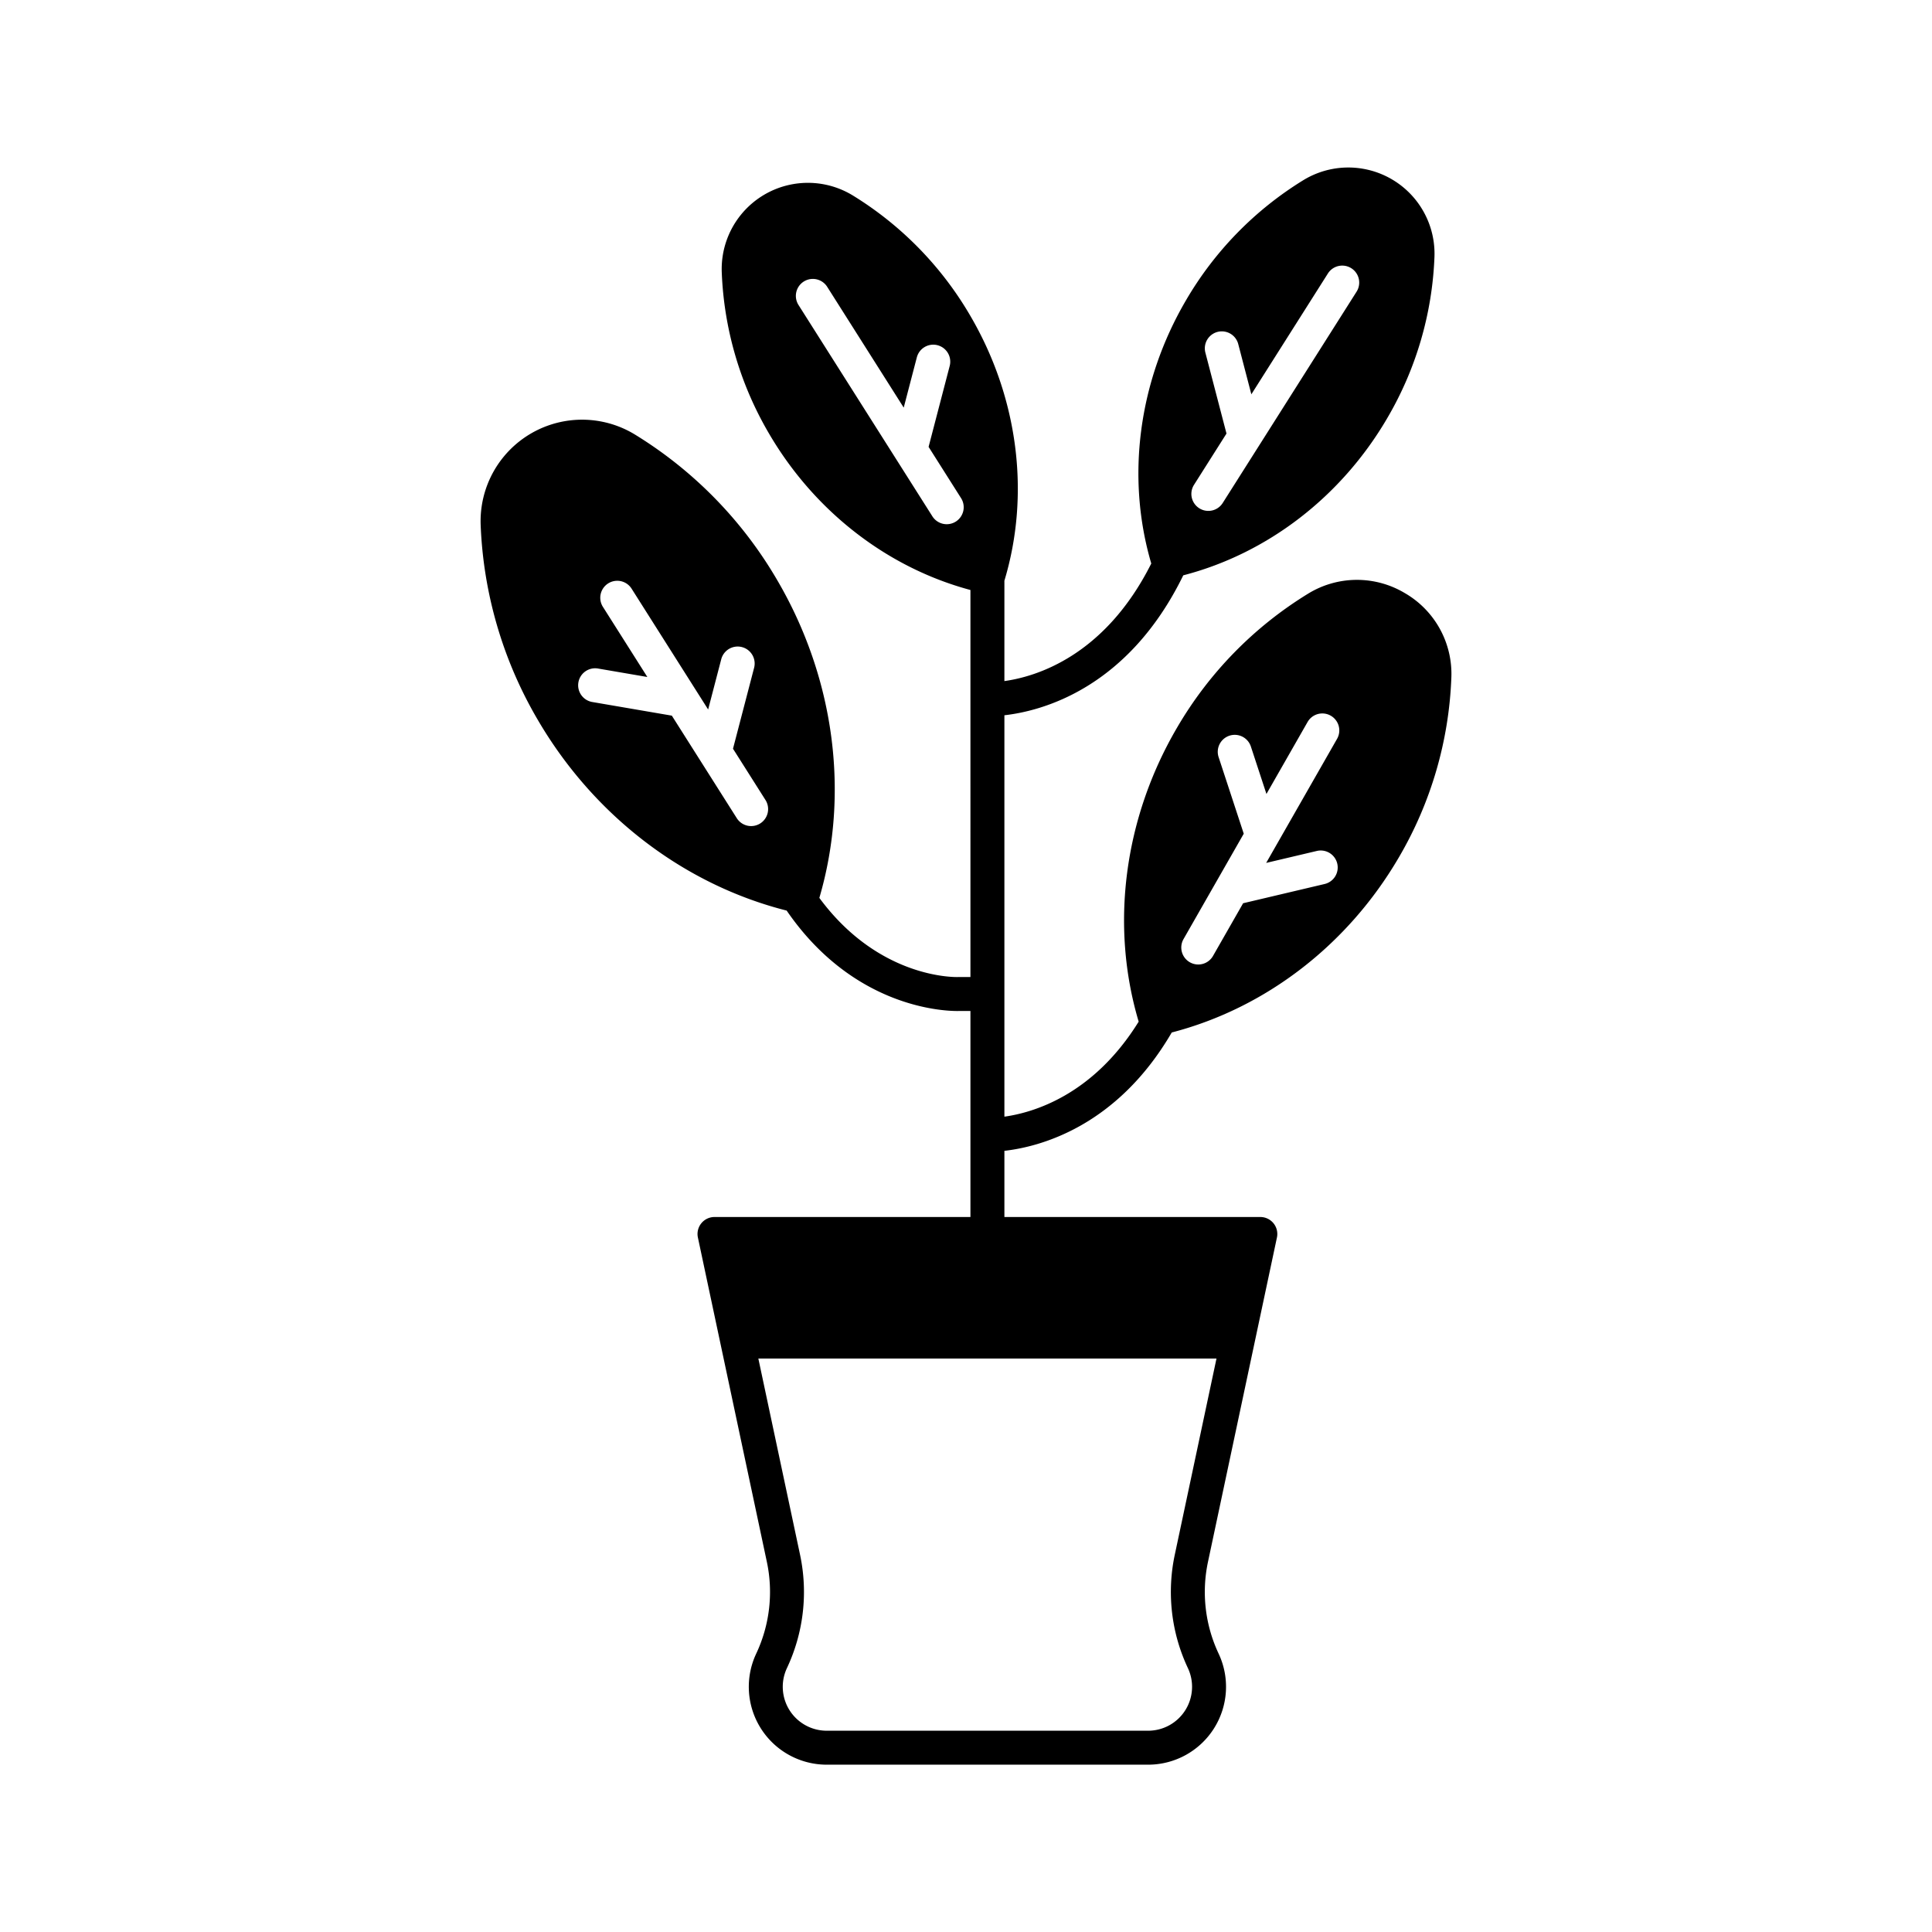<?xml version="1.0" ?><svg viewBox="0 0 512 512" xmlns="http://www.w3.org/2000/svg"><g id="Rubber_Plant"><path d="M372.241,157.145a24.724,24.724,0,0,0-25.696.255,101.69,101.69,0,0,0-34.658,35.511c-14.046,24.021-17.721,52.353-10.126,77.835-12.126,19.558-28.022,24.132-35.585,25.18V189.552c9.828-1.108,32.72-7.006,47.404-37.085,22.29-5.775,41.863-20.803,54.038-41.625a91.339,91.339,0,0,0,12.529-42.777,22.845,22.845,0,0,0-34.75-20.318,91.339,91.339,0,0,0-31.134,31.898c-12.574,21.506-15.893,46.858-9.162,69.692-12.373,24.641-30.646,30.007-38.926,31.156V153.895c6.926-22.963,3.647-48.527-9.019-70.187a91.329,91.329,0,0,0-31.134-31.898,22.845,22.845,0,0,0-34.75,20.318,91.342,91.342,0,0,0,12.529,42.777c12.053,20.614,31.359,35.55,53.373,41.45V258.922h-3.008c-.051,0-.124.001-.176.003-.99.035-21.084.411-36.855-20.974,8.091-27.598,4.05-58.225-11.163-84.209a110.505,110.505,0,0,0-37.691-38.575,26.896,26.896,0,0,0-40.9,23.946,110.506,110.506,0,0,0,15.19,51.748c14.838,25.343,38.73,43.585,65.903,50.454,17.416,25.366,40.851,26.613,45.219,26.613.246,0,.433-.004.553-.008h2.929V322.52H189.351a4.5,4.5,0,0,0-4.401,5.436l6.061,28.508.001.002,12.227,57.512a38.36,38.36,0,0,1-2.821,24.224,20.642,20.642,0,0,0,18.665,29.456h85.188A20.641,20.641,0,0,0,322.933,438.2a38.361,38.361,0,0,1-2.819-24.223l18.287-86.022A4.5,4.5,0,0,0,334,322.52H266.176V304.983c9.17-1.034,29.71-6.245,44.349-31.365,24.808-6.427,46.593-23.156,60.146-46.335a101.678,101.678,0,0,0,13.949-47.62A24.723,24.723,0,0,0,372.241,157.145Zm-55.816-28.66,8.608-13.588-5.595-21.446a4.5,4.5,0,1,1,8.709-2.272l3.474,13.318,20.283-32.016a4.5,4.5,0,0,1,7.604,4.816l-35.48,56.004a4.5,4.5,0,0,1-7.604-4.816ZM253.3,138.222a4.499,4.499,0,0,1-6.21-1.393L211.611,80.824a4.5,4.5,0,0,1,7.604-4.816l20.282,32.017,3.474-13.318a4.5,4.5,0,0,1,8.709,2.272l-5.594,21.447,8.607,13.587A4.5,4.5,0,0,1,253.3,138.222ZM201.467,218.22a4.499,4.499,0,0,1-6.21-1.393l-17.214-27.173-21.038-3.608a4.5,4.5,0,1,1,1.521-8.87l13.027,2.234-11.776-18.588a4.5,4.5,0,0,1,7.604-4.816l20.283,32.016,3.474-13.318a4.5,4.5,0,1,1,8.709,2.271l-5.595,21.446,8.608,13.588A4.5,4.5,0,0,1,201.467,218.22ZM311.311,412.106a47.4,47.4,0,0,0,3.484,29.939,11.642,11.642,0,0,1-10.526,16.613H219.082a11.643,11.643,0,0,1-10.527-16.613,47.406,47.406,0,0,0,3.486-29.938L200.97,360.028H322.382Zm37.634-186.588a4.5,4.5,0,1,1,2.068,8.759l-21.573,5.093-7.98,13.965a4.5,4.5,0,0,1-7.814-4.466L329.606,220.94l-6.657-20.28a4.5,4.5,0,1,1,8.551-2.807l4.122,12.559,10.917-19.104a4.5,4.5,0,0,1,7.814,4.465L335.549,228.68Z"/></g></svg>